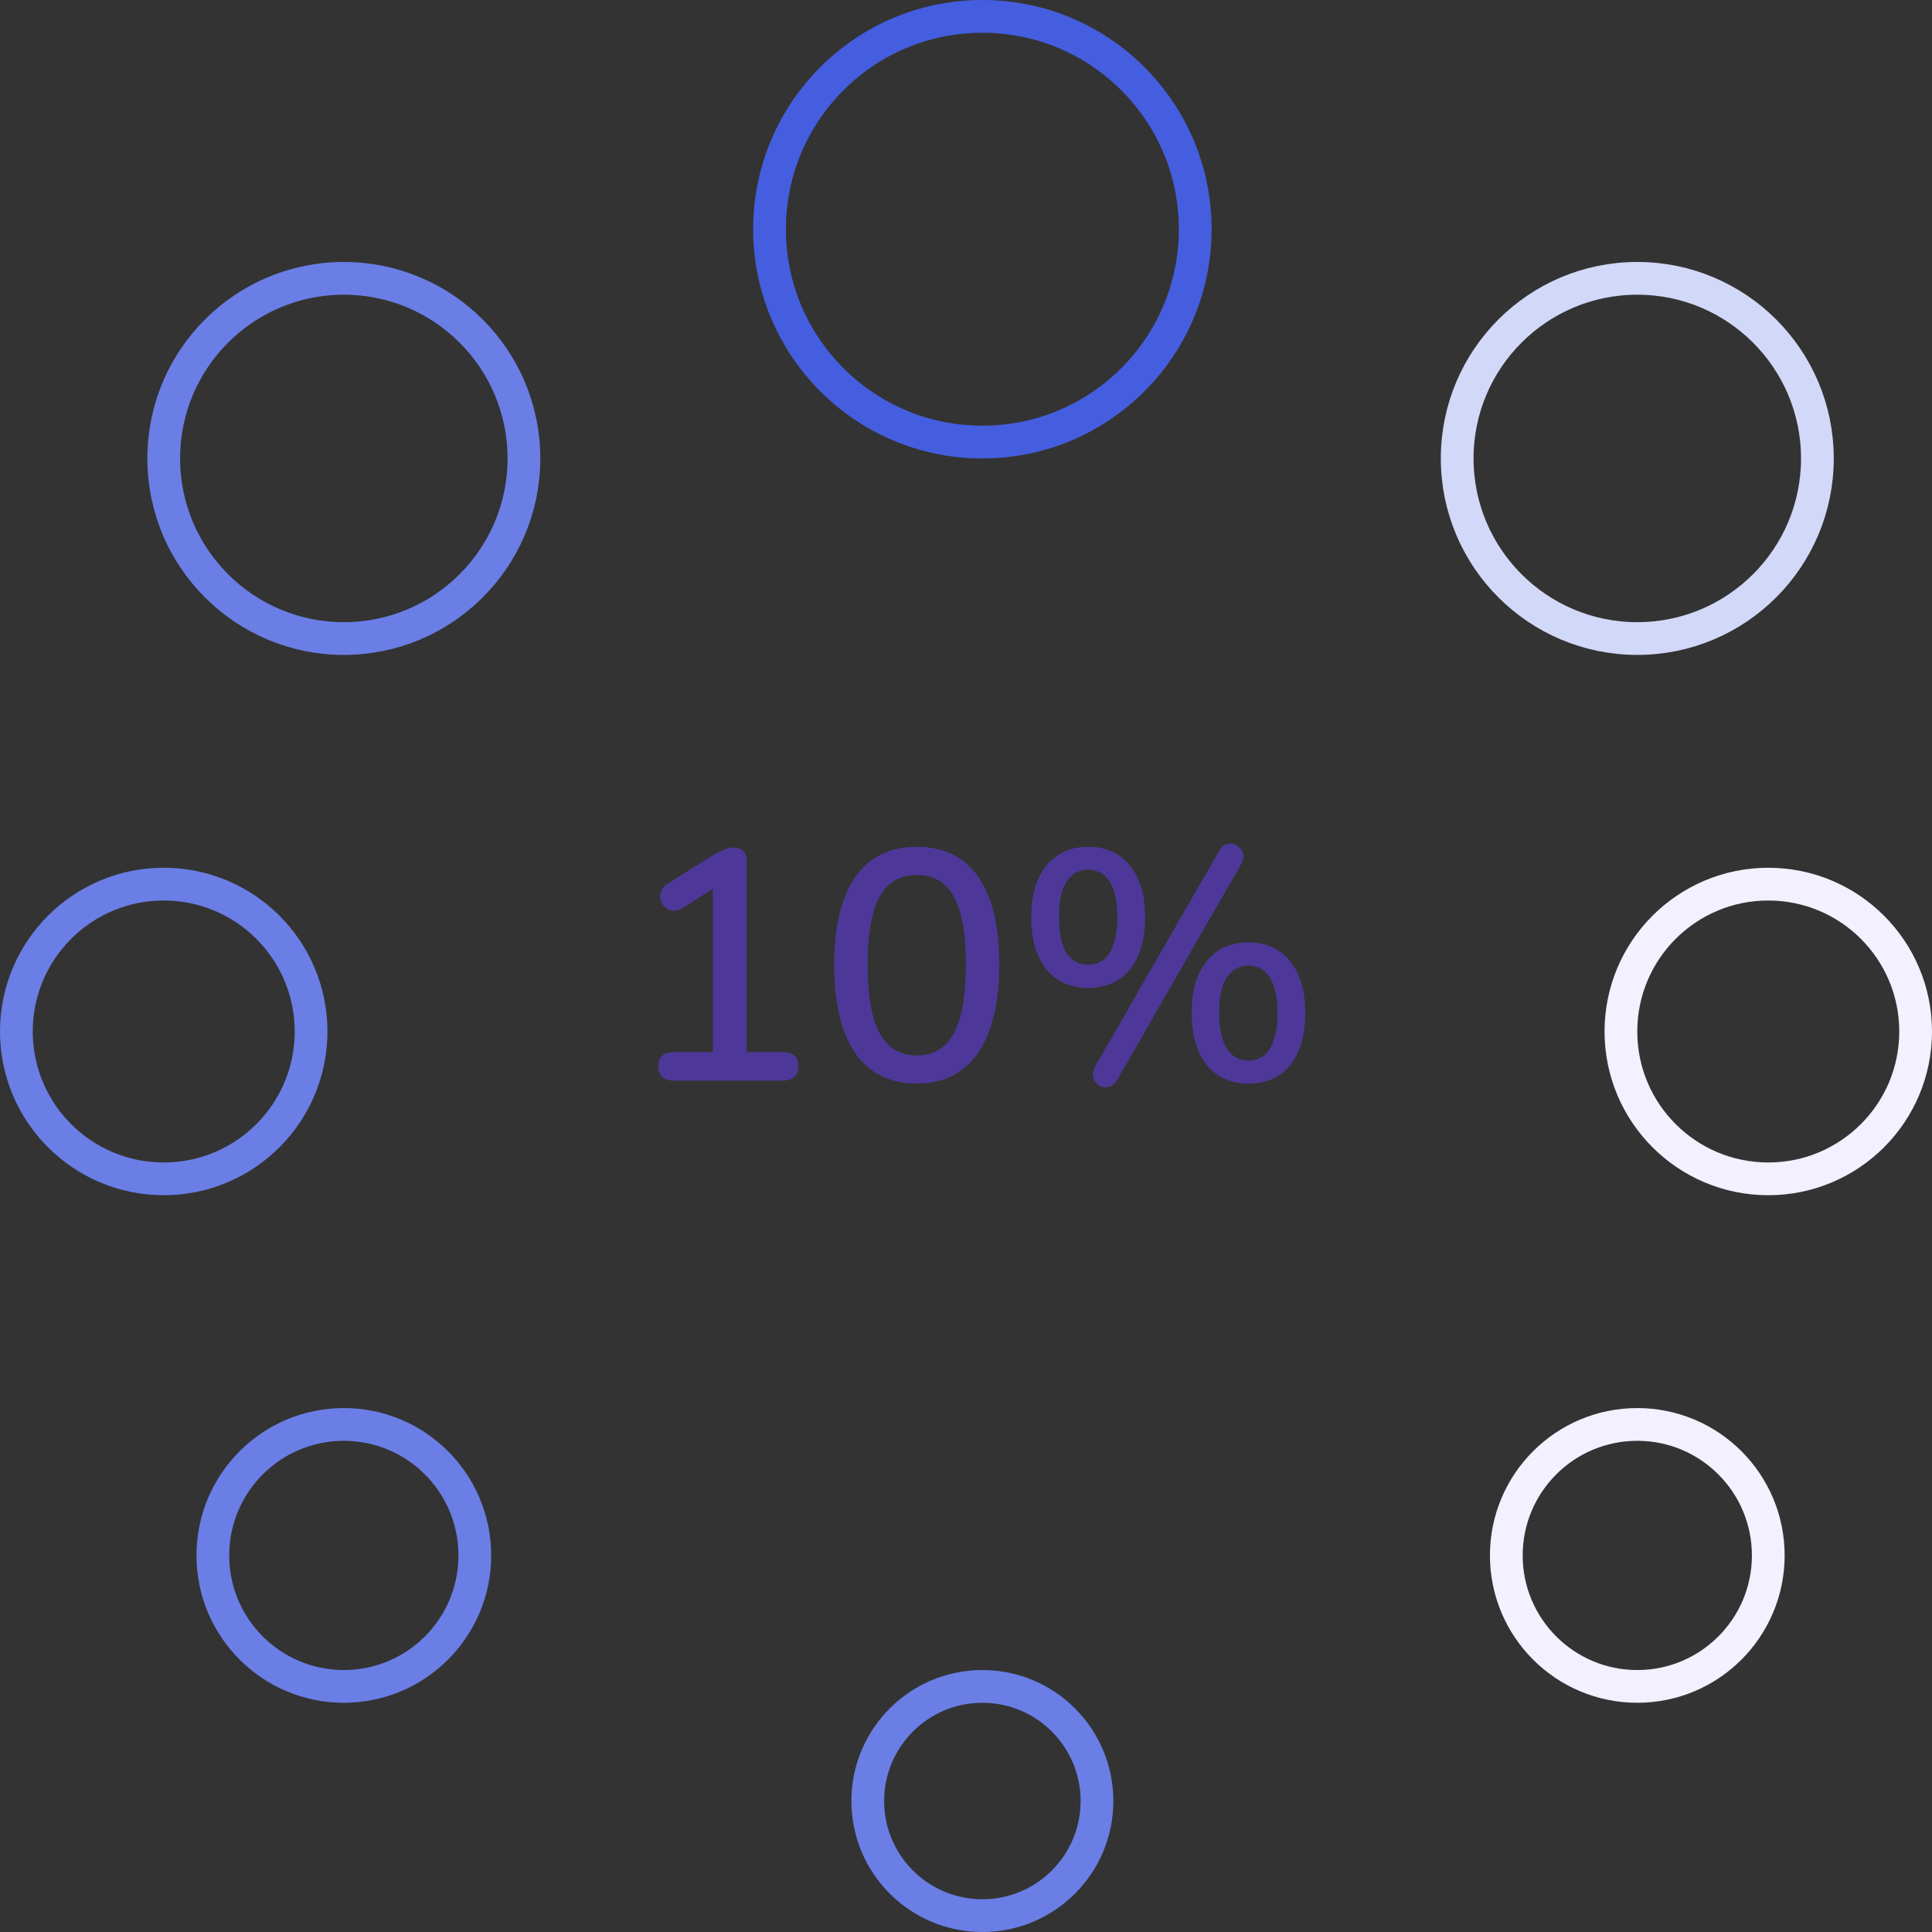 <svg width="118" height="118" viewBox="0 0 118 118" fill="none" xmlns="http://www.w3.org/2000/svg">
<rect x="0" y="0" width="118" height="118" fill="#333333" stroke="none"/>
<circle cx="60" cy="14" r="13" stroke="#455EE0" stroke-width="2"/>
<circle cx="100" cy="28" r="11" stroke="#D2D8F8" stroke-width="2"/>
<circle cx="21" cy="28" r="11" stroke="#6A7EE6" stroke-width="2"/>
<circle cx="108" cy="63" r="9" stroke="#F3F0FF" stroke-width="2"/>
<circle cx="10" cy="63" r="9" stroke="#6A7EE6" stroke-width="2"/>
<circle cx="100" cy="95" r="8" stroke="#F3F0FF" stroke-width="2"/>
<circle cx="21" cy="95" r="8" stroke="#6A7EE6" stroke-width="2"/>
<circle cx="60" cy="110" r="7" stroke="#6A7EE6" stroke-width="2"/>
<path d="M41.1 66C40.82 66 40.6 65.92 40.44 65.76C40.28 65.6 40.2 65.387 40.2 65.12C40.2 64.84 40.28 64.627 40.44 64.48C40.6 64.333 40.82 64.26 41.1 64.26H43.54V53.62H44.58L41.66 55.48C41.447 55.6 41.247 55.647 41.06 55.62C40.887 55.593 40.733 55.52 40.6 55.4C40.48 55.28 40.393 55.133 40.34 54.96C40.3 54.787 40.313 54.607 40.38 54.42C40.46 54.233 40.6 54.08 40.8 53.96L43.56 52.22C43.787 52.087 44 51.98 44.2 51.9C44.413 51.807 44.613 51.76 44.8 51.76C45.027 51.76 45.213 51.827 45.36 51.96C45.52 52.08 45.6 52.287 45.6 52.58V64.26H47.84C48.133 64.26 48.36 64.333 48.52 64.48C48.68 64.627 48.76 64.84 48.76 65.12C48.76 65.4 48.68 65.62 48.52 65.78C48.36 65.927 48.133 66 47.84 66H41.1ZM55.992 66.18C54.352 66.18 53.099 65.56 52.232 64.32C51.379 63.067 50.952 61.273 50.952 58.94C50.952 57.353 51.145 56.027 51.532 54.96C51.919 53.893 52.486 53.087 53.232 52.54C53.979 51.993 54.899 51.72 55.992 51.72C57.645 51.72 58.899 52.333 59.752 53.56C60.605 54.773 61.032 56.56 61.032 58.92C61.032 60.48 60.839 61.8 60.452 62.88C60.066 63.96 59.499 64.78 58.752 65.34C58.005 65.9 57.086 66.18 55.992 66.18ZM55.992 64.46C57.019 64.46 57.772 64.013 58.252 63.12C58.745 62.213 58.992 60.813 58.992 58.92C58.992 57.013 58.745 55.627 58.252 54.76C57.772 53.88 57.019 53.44 55.992 53.44C54.979 53.44 54.225 53.88 53.732 54.76C53.239 55.627 52.992 57.013 52.992 58.92C52.992 60.813 53.239 62.213 53.732 63.12C54.225 64.013 54.979 64.46 55.992 64.46ZM68.244 65.94C68.138 66.14 67.998 66.273 67.824 66.34C67.664 66.407 67.504 66.42 67.344 66.38C67.184 66.34 67.051 66.26 66.944 66.14C66.838 66.02 66.771 65.873 66.744 65.7C66.731 65.527 66.778 65.34 66.884 65.14L74.444 52C74.551 51.787 74.684 51.647 74.844 51.58C75.018 51.513 75.178 51.5 75.324 51.54C75.484 51.58 75.618 51.66 75.724 51.78C75.844 51.9 75.918 52.047 75.944 52.22C75.971 52.393 75.924 52.58 75.804 52.78L68.244 65.94ZM66.464 60.34C65.371 60.34 64.518 59.96 63.904 59.2C63.291 58.427 62.984 57.367 62.984 56.02C62.984 55.113 63.124 54.34 63.404 53.7C63.684 53.06 64.084 52.573 64.604 52.24C65.124 51.893 65.744 51.72 66.464 51.72C67.544 51.72 68.391 52.1 69.004 52.86C69.631 53.62 69.944 54.673 69.944 56.02C69.944 56.913 69.804 57.687 69.524 58.34C69.258 58.98 68.864 59.473 68.344 59.82C67.824 60.167 67.198 60.34 66.464 60.34ZM66.464 58.92C66.838 58.92 67.158 58.813 67.424 58.6C67.691 58.387 67.891 58.067 68.024 57.64C68.171 57.213 68.244 56.673 68.244 56.02C68.244 55.047 68.084 54.32 67.764 53.84C67.458 53.36 67.024 53.12 66.464 53.12C66.091 53.12 65.771 53.227 65.504 53.44C65.238 53.653 65.031 53.973 64.884 54.4C64.751 54.827 64.684 55.367 64.684 56.02C64.684 57.007 64.838 57.74 65.144 58.22C65.464 58.687 65.904 58.92 66.464 58.92ZM76.244 66.18C75.164 66.18 74.318 65.8 73.704 65.04C73.091 64.28 72.784 63.22 72.784 61.86C72.784 60.967 72.918 60.2 73.184 59.56C73.464 58.92 73.864 58.427 74.384 58.08C74.904 57.733 75.524 57.56 76.244 57.56C77.338 57.56 78.191 57.947 78.804 58.72C79.418 59.48 79.724 60.527 79.724 61.86C79.724 62.767 79.584 63.547 79.304 64.2C79.038 64.84 78.644 65.333 78.124 65.68C77.604 66.013 76.978 66.18 76.244 66.18ZM76.244 64.78C76.618 64.78 76.938 64.673 77.204 64.46C77.471 64.247 77.671 63.927 77.804 63.5C77.951 63.06 78.024 62.513 78.024 61.86C78.024 60.9 77.864 60.18 77.544 59.7C77.238 59.22 76.804 58.98 76.244 58.98C75.884 58.98 75.564 59.087 75.284 59.3C75.018 59.513 74.811 59.833 74.664 60.26C74.531 60.687 74.464 61.22 74.464 61.86C74.464 62.847 74.624 63.58 74.944 64.06C75.264 64.54 75.698 64.78 76.244 64.78Z" fill="#4D3899"/>
</svg>
